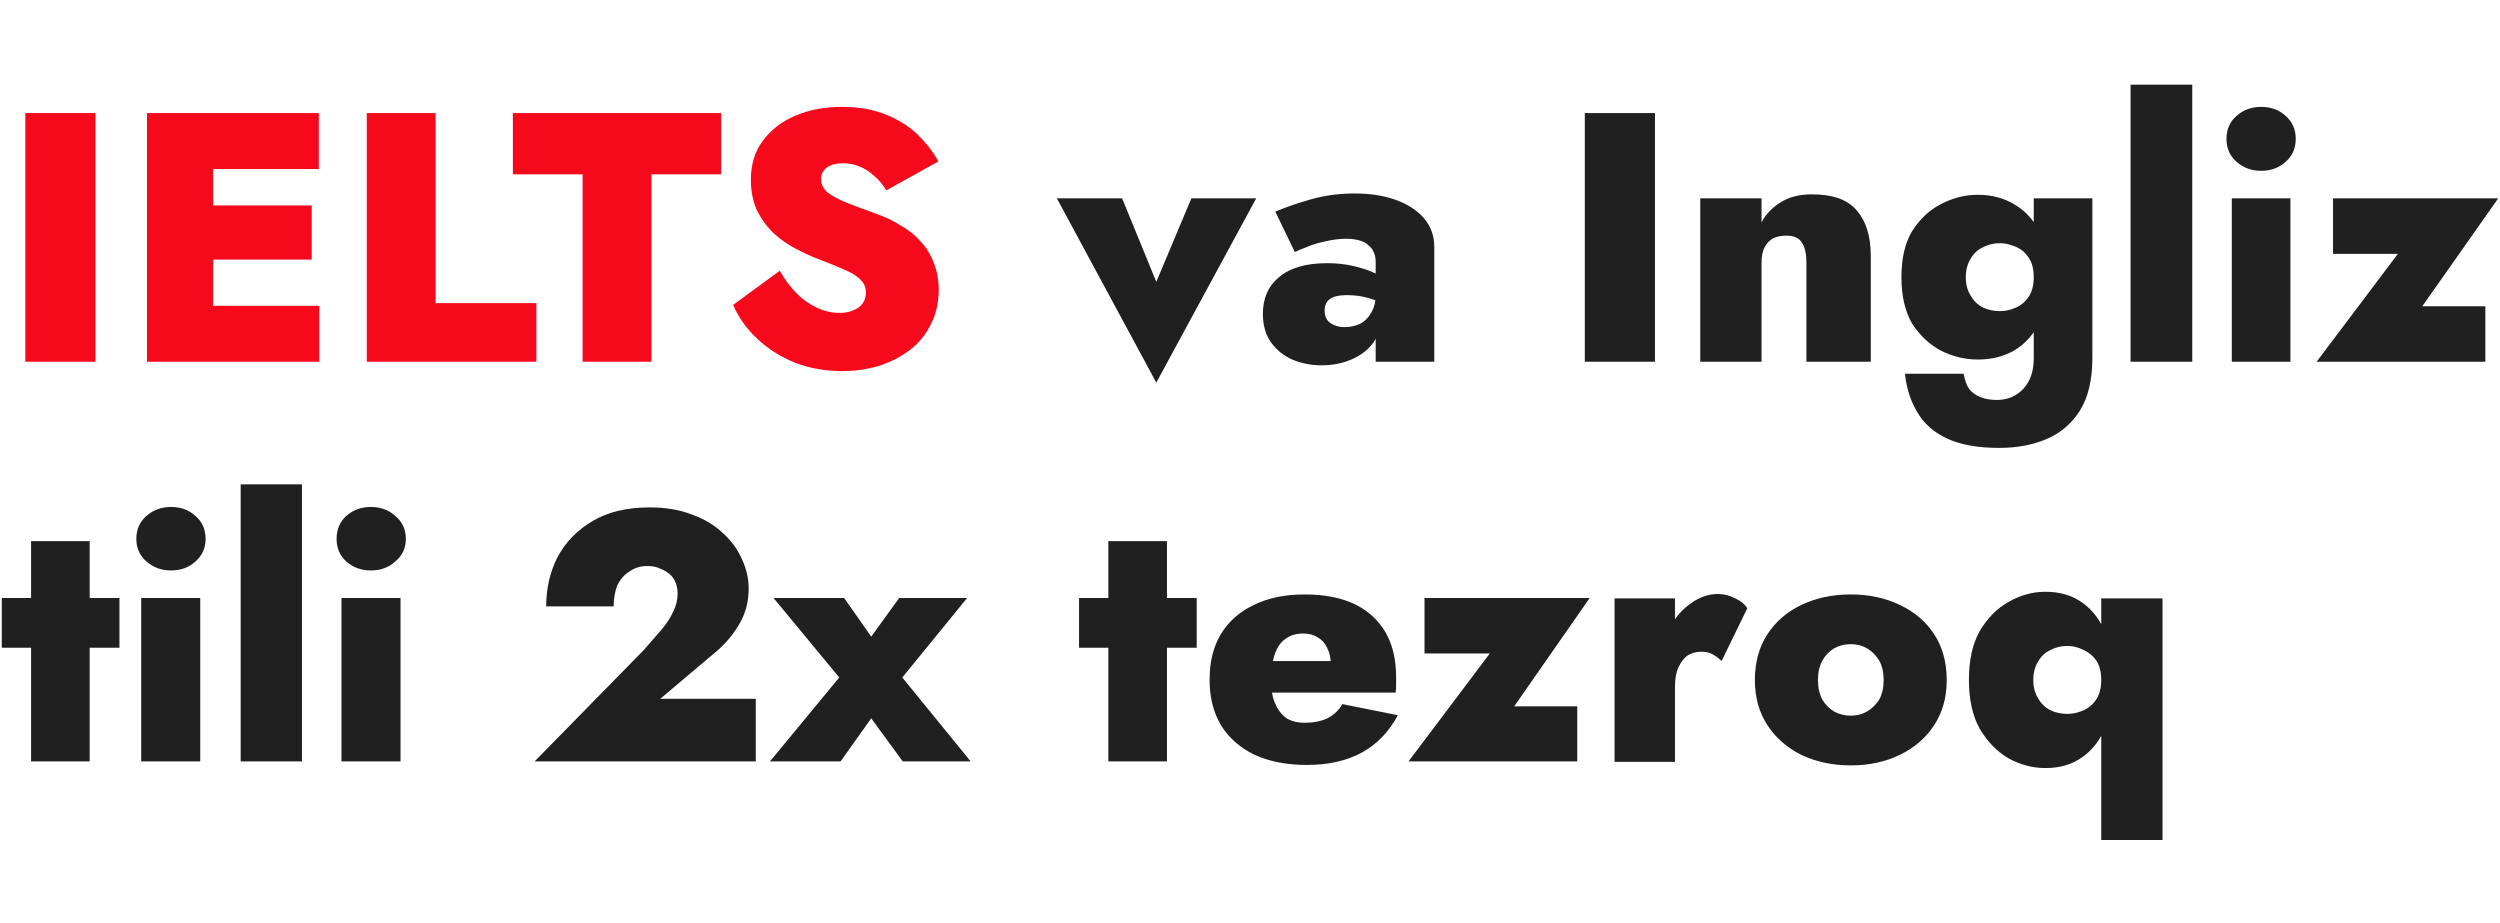 <svg width="463" height="171" viewBox="0 0 563 171" fill="none" xmlns="http://www.w3.org/2000/svg">
    <path d="M21.5 7H5.7V63H21.5V7ZM43.6 50.4V63H71.9V50.4H43.6ZM43.6 7V19.6H71.8V7H43.6ZM43.6 27.8V40H70.2V27.8H43.6ZM48 7H33.1V63H48V7ZM98.1 7H82.6V63H120.8V49.8H98.1V7ZM115.5 7V20.8H131.2V63H146.7V20.8H162.4V7H115.5ZM175.6 42.5L165.1 50.2C166.3 53 168.1 55.533 170.5 57.8C172.9 60.066 175.734 61.866 179 63.2C182.267 64.466 185.834 65.1 189.7 65.1C192.434 65.1 195.1 64.733 197.7 64C200.3 63.2 202.634 62.033 204.7 60.5C206.767 58.966 208.367 57.066 209.5 54.8C210.767 52.466 211.4 49.8 211.4 46.8C211.4 44.6 211.034 42.6 210.3 40.8C209.633 38.933 208.667 37.333 207.4 36C206.134 34.533 204.6 33.3 202.8 32.3C201.133 31.233 199.233 30.333 197.1 29.6C194.7 28.733 192.567 27.933 190.7 27.2C188.9 26.466 187.467 25.7 186.4 24.9C185.4 24.033 184.9 23 184.9 21.8C184.9 20.733 185.367 19.866 186.3 19.2C187.167 18.6 188.367 18.3 189.9 18.3C191.167 18.3 192.367 18.533 193.5 19C194.7 19.466 195.8 20.166 196.8 21.1C197.867 21.966 198.8 23.066 199.6 24.4L211.3 17.9C210.3 15.966 208.867 14.066 207 12.2C205.134 10.266 202.767 8.7 199.9 7.5C196.967 6.233 193.533 5.6 189.6 5.6C185.8 5.6 182.367 6.233 179.3 7.5C176.234 8.766 173.767 10.633 171.9 13.1C170.034 15.5 169.1 18.466 169.1 22C169.1 24.733 169.6 27.133 170.6 29.2C171.667 31.2 172.967 32.9 174.5 34.3C176.1 35.7 177.767 36.833 179.5 37.7C181.167 38.566 182.7 39.266 184.1 39.8C186.9 40.866 189.1 41.766 190.7 42.5C192.3 43.233 193.4 44 194 44.8C194.667 45.466 195 46.333 195 47.4C195 48.866 194.434 50 193.3 50.8C192.167 51.6 190.767 52 189.1 52C187.3 52 185.567 51.6 183.9 50.8C182.3 50.066 180.8 49 179.4 47.6C178 46.2 176.733 44.5 175.6 42.5Z" fill="#F5091A"/>
    <path d="M252.7 26.2H238L260.4 67.7L282.9 26.2H268.3L260.4 45L252.7 26.2ZM298.3 51.5C298.3 50.7 298.467 50.066 298.8 49.6C299.134 49.066 299.667 48.666 300.4 48.4C301.134 48.133 302.134 48 303.4 48C305.134 48 306.8 48.233 308.4 48.7C310 49.166 311.334 49.866 312.4 50.8V44.9C311.734 44.166 310.7 43.5 309.3 42.9C307.967 42.3 306.4 41.8 304.6 41.4C302.8 41 300.9 40.8 298.9 40.8C294.167 40.8 290.567 41.833 288.1 43.9C285.634 45.9 284.4 48.666 284.4 52.2C284.4 54.733 285 56.866 286.2 58.6C287.467 60.333 289.067 61.633 291 62.5C293.067 63.366 295.267 63.8 297.6 63.8C300.067 63.8 302.3 63.366 304.3 62.5C306.367 61.633 308 60.4 309.2 58.8C310.4 57.133 311 55.133 311 52.8L309.8 48C309.8 49.6 309.434 50.966 308.7 52.1C308.1 53.166 307.267 53.966 306.2 54.5C305.134 54.966 304 55.2 302.8 55.2C302 55.2 301.267 55.066 300.6 54.8C299.867 54.533 299.3 54.133 298.9 53.6C298.5 53 298.3 52.3 298.3 51.5ZM287.2 29.2L291.6 38.3C292.067 38.033 292.934 37.666 294.2 37.2C295.4 36.666 296.8 36.233 298.4 35.9C300.067 35.5 301.667 35.3 303.2 35.3C304.334 35.3 305.334 35.433 306.2 35.7C307 35.9 307.667 36.266 308.2 36.8C308.734 37.2 309.134 37.733 309.4 38.4C309.667 39 309.8 39.7 309.8 40.5V63H323V37.2C323 34.6 322.2 32.4 320.6 30.6C319 28.8 316.867 27.433 314.2 26.5C311.534 25.566 308.5 25.1 305.1 25.1C301.634 25.1 298.367 25.533 295.3 26.4C292.234 27.266 289.534 28.2 287.2 29.2ZM372.7 7H356.9V63H372.7V7ZM406.8 40.6V63H421.3V39.2C421.3 34.8 420.267 31.4 418.2 29C416.2 26.533 412.8 25.3 408 25.3C405.2 25.3 402.867 25.9 401 27.1C399.134 28.233 397.7 29.733 396.7 31.6V26.2H382.9V63H396.7V40.6C396.7 39.266 396.934 38.133 397.4 37.2C397.867 36.333 398.5 35.666 399.3 35.2C400.167 34.8 401.134 34.6 402.2 34.6C404 34.6 405.2 35.133 405.8 36.2C406.467 37.2 406.8 38.666 406.8 40.6ZM442.2 65.7H429C429.334 68.966 430.267 71.866 431.8 74.4C433.267 76.933 435.5 78.9 438.5 80.3C441.5 81.7 445.434 82.4 450.3 82.4C454.234 82.4 457.767 81.733 460.9 80.4C464.034 79.066 466.534 76.933 468.4 74C470.267 71 471.2 67.066 471.2 62.2V26.2H458V62.2C458 64.2 457.634 65.9 456.9 67.3C456.167 68.7 455.167 69.766 453.9 70.5C452.7 71.233 451.267 71.6 449.6 71.6C448.334 71.6 447.167 71.4 446.1 71C445.034 70.6 444.167 70 443.5 69.2C442.9 68.333 442.467 67.166 442.2 65.7ZM428.2 44C428.2 48.133 429 51.6 430.6 54.4C432.334 57.066 434.5 59.1 437.1 60.5C439.767 61.833 442.534 62.5 445.4 62.5C448.534 62.5 451.3 61.8 453.7 60.4C456.1 58.933 458 56.8 459.4 54C460.8 51.266 461.5 47.933 461.5 44C461.5 40 460.8 36.633 459.4 33.9C458 31.1 456.1 29 453.7 27.6C451.3 26.133 448.534 25.4 445.4 25.4C442.534 25.4 439.767 26.1 437.1 27.5C434.5 28.833 432.334 30.866 430.6 33.6C429 36.266 428.2 39.733 428.2 44ZM442.7 44C442.7 42.333 443.067 40.933 443.8 39.8C444.467 38.6 445.4 37.733 446.6 37.2C447.734 36.6 449 36.3 450.4 36.3C451.334 36.3 452.234 36.466 453.1 36.8C454.034 37.066 454.867 37.5 455.6 38.1C456.334 38.766 456.934 39.566 457.4 40.5C457.8 41.5 458 42.666 458 44C458 45.733 457.634 47.166 456.9 48.3C456.167 49.433 455.2 50.266 454 50.8C452.8 51.333 451.6 51.6 450.4 51.6C449 51.6 447.734 51.333 446.6 50.8C445.4 50.2 444.467 49.3 443.8 48.1C443.067 46.966 442.7 45.6 442.7 44ZM493.7 0.6H479.8V63H493.7V0.6ZM501.4 12.8C501.4 14.933 502.167 16.666 503.7 18C505.234 19.333 507.067 20 509.2 20C511.4 20 513.234 19.333 514.7 18C516.234 16.666 517 14.933 517 12.8C517 10.666 516.234 8.933 514.7 7.6C513.234 6.266 511.4 5.6 509.2 5.6C507.067 5.6 505.234 6.266 503.7 7.6C502.167 8.933 501.4 10.666 501.4 12.8ZM515.8 26.2H502.6V63H515.8V26.2ZM525.4 38.7H540L521.7 63H559.7V50.5H545.5L562.6 26.2H525.4V38.7ZM26.9 116.2H0.4V127.4H26.9V116.2ZM20.2 103.4H7V153H20.2V103.4ZM30.7 102.9C30.7 104.966 31.467 106.666 33 108C34.534 109.333 36.367 110 38.5 110C40.7 110 42.534 109.333 44 108C45.534 106.666 46.3 104.966 46.3 102.9C46.3 100.766 45.534 99.033 44 97.7C42.534 96.366 40.7 95.7 38.5 95.7C36.367 95.7 34.534 96.366 33 97.7C31.467 99.033 30.7 100.766 30.7 102.9ZM45.1 116.2H31.8V153H45.1V116.2ZM68 90.6H54.2V153H68V90.6ZM75.8 102.9C75.8 104.966 76.534 106.666 78 108C79.534 109.333 81.367 110 83.5 110C85.7 110 87.534 109.333 89 108C90.6 106.666 91.4 104.966 91.4 102.9C91.4 100.766 90.6 99.033 89 97.7C87.534 96.366 85.7 95.7 83.5 95.7C81.367 95.7 79.534 96.366 78 97.7C76.534 99.033 75.8 100.766 75.8 102.9ZM90.2 116.2H76.9V153H90.2V116.2ZM145 127.9L120.4 153H170.2V138.9H148.7L160.3 129.1C162.834 127.1 164.834 124.866 166.3 122.4C167.834 119.933 168.6 117.166 168.6 114.1C168.6 111.833 168.1 109.633 167.1 107.5C166.167 105.3 164.734 103.333 162.8 101.6C160.934 99.8 158.6 98.4 155.8 97.4C153.067 96.333 149.9 95.8 146.3 95.8C141.167 95.8 136.867 96.833 133.4 98.9C129.934 100.966 127.3 103.7 125.5 107.1C123.834 110.433 123 114.1 123 118.1H138.2C138.2 116.366 138.467 114.8 139 113.4C139.667 112 140.6 110.933 141.8 110.2C142.934 109.4 144.267 109 145.8 109C146.934 109 147.9 109.2 148.7 109.6C149.567 109.933 150.3 110.366 150.9 110.9C151.5 111.433 151.934 112.1 152.2 112.9C152.467 113.633 152.6 114.4 152.6 115.2C152.6 116.6 152.267 117.966 151.6 119.3C151 120.633 150.134 121.966 149 123.3C147.867 124.633 146.534 126.166 145 127.9ZM217.8 116.2H202.5L196.2 124.9L190.1 116.2H174.2L189 134.1L173.4 153H189.3L196.2 143.3L203.3 153H218.6L203.2 134.1L217.8 116.2ZM269.5 116.2H243V127.4H269.5V116.2ZM262.8 103.4H249.6V153H262.8V103.4ZM294.3 153.8C299.167 153.8 303.3 152.866 306.7 151C310.1 149.133 312.8 146.333 314.8 142.6L302.3 140.1C301.5 141.5 300.367 142.566 298.9 143.3C297.5 143.966 295.8 144.3 293.8 144.3C292.134 144.3 290.734 143.933 289.6 143.2C288.534 142.4 287.7 141.266 287.1 139.8C286.5 138.4 286.234 136.666 286.3 134.6C286.3 132.2 286.567 130.266 287.1 128.8C287.634 127.266 288.434 126.133 289.5 125.4C290.567 124.6 291.9 124.2 293.5 124.2C294.767 124.2 295.867 124.5 296.8 125.1C297.734 125.633 298.434 126.433 298.9 127.5C299.434 128.5 299.7 129.766 299.7 131.3C299.7 131.633 299.6 132.066 299.4 132.6C299.2 133.133 298.967 133.633 298.7 134.1L301.6 130.4H280V137.5H314.3C314.367 137.033 314.4 136.5 314.4 135.9C314.4 135.3 314.4 134.666 314.4 134C314.4 130 313.6 126.633 312 123.9C310.4 121.166 308.1 119.066 305.1 117.6C302.034 116.133 298.267 115.4 293.8 115.4C289.334 115.4 285.5 116.2 282.3 117.8C279.1 119.333 276.634 121.533 274.9 124.4C273.234 127.2 272.4 130.6 272.4 134.6C272.4 138.6 273.267 142.033 275 144.9C276.734 147.7 279.234 149.9 282.5 151.5C285.834 153.033 289.767 153.8 294.3 153.8ZM320.8 128.7H335.5L317.2 153H355.2V140.6H341L358 116.2H320.8V128.7ZM377.2 153.1V116.3H363.6V153.1H377.2ZM387.7 130.4L393.5 118.5C392.9 117.566 392 116.833 390.8 116.3C389.534 115.633 388.234 115.3 386.9 115.3C384.767 115.3 382.734 116 380.8 117.4C378.867 118.733 377.3 120.533 376.1 122.8C374.967 125.133 374.4 127.766 374.4 130.7L377.2 136.2C377.2 134.4 377.467 132.933 378 131.8C378.534 130.6 379.234 129.7 380.1 129.1C381.034 128.566 382.034 128.3 383.1 128.3C384.167 128.3 385.034 128.5 385.7 128.9C386.434 129.3 387.1 129.8 387.7 130.4ZM395.2 134.7C395.2 138.566 396.134 141.933 398 144.8C399.867 147.666 402.4 149.9 405.6 151.5C408.934 153.1 412.667 153.9 416.8 153.9C420.934 153.9 424.634 153.1 427.9 151.5C431.167 149.9 433.734 147.666 435.6 144.8C437.467 141.933 438.4 138.566 438.4 134.7C438.4 130.7 437.467 127.266 435.6 124.4C433.734 121.533 431.167 119.333 427.9 117.8C424.634 116.2 420.934 115.4 416.8 115.4C412.667 115.4 408.934 116.2 405.6 117.8C402.4 119.333 399.867 121.533 398 124.4C396.134 127.266 395.2 130.7 395.2 134.7ZM409.4 134.7C409.4 132.966 409.734 131.5 410.4 130.3C411.067 129.1 411.967 128.166 413.1 127.5C414.234 126.9 415.467 126.6 416.8 126.6C418.134 126.6 419.334 126.9 420.4 127.5C421.534 128.166 422.467 129.1 423.2 130.3C423.867 131.5 424.2 132.966 424.2 134.7C424.2 136.366 423.867 137.833 423.2 139.1C422.467 140.233 421.534 141.133 420.4 141.8C419.334 142.4 418.134 142.7 416.8 142.7C415.467 142.7 414.234 142.4 413.1 141.8C411.967 141.133 411.067 140.233 410.4 139.1C409.734 137.833 409.4 136.366 409.4 134.7ZM473.2 116.3V170.7H487V116.3H473.2ZM443.4 134.7C443.4 139.033 444.2 142.666 445.8 145.6C447.534 148.533 449.7 150.766 452.3 152.3C454.967 153.766 457.734 154.5 460.6 154.5C463.934 154.5 466.734 153.666 469 152C471.334 150.333 473.067 148.033 474.2 145.1C475.467 142.1 476.1 138.633 476.1 134.7C476.1 130.7 475.467 127.233 474.2 124.3C473.067 121.3 471.334 118.966 469 117.3C466.734 115.633 463.934 114.8 460.6 114.8C457.734 114.8 454.967 115.566 452.3 117.1C449.7 118.566 447.534 120.766 445.8 123.7C444.2 126.566 443.4 130.233 443.4 134.7ZM457.9 134.7C457.9 133.033 458.267 131.633 459 130.5C459.667 129.3 460.6 128.433 461.8 127.9C462.934 127.3 464.2 127 465.6 127C466.8 127 468 127.3 469.2 127.9C470.4 128.433 471.367 129.233 472.1 130.3C472.834 131.433 473.2 132.9 473.2 134.7C473.2 136.433 472.834 137.866 472.1 139C471.367 140.133 470.4 140.966 469.2 141.5C468 142.033 466.8 142.3 465.6 142.3C464.2 142.3 462.934 142.033 461.8 141.5C460.6 140.9 459.667 140 459 138.8C458.267 137.666 457.9 136.3 457.9 134.7Z" fill="#202020"/>
</svg>